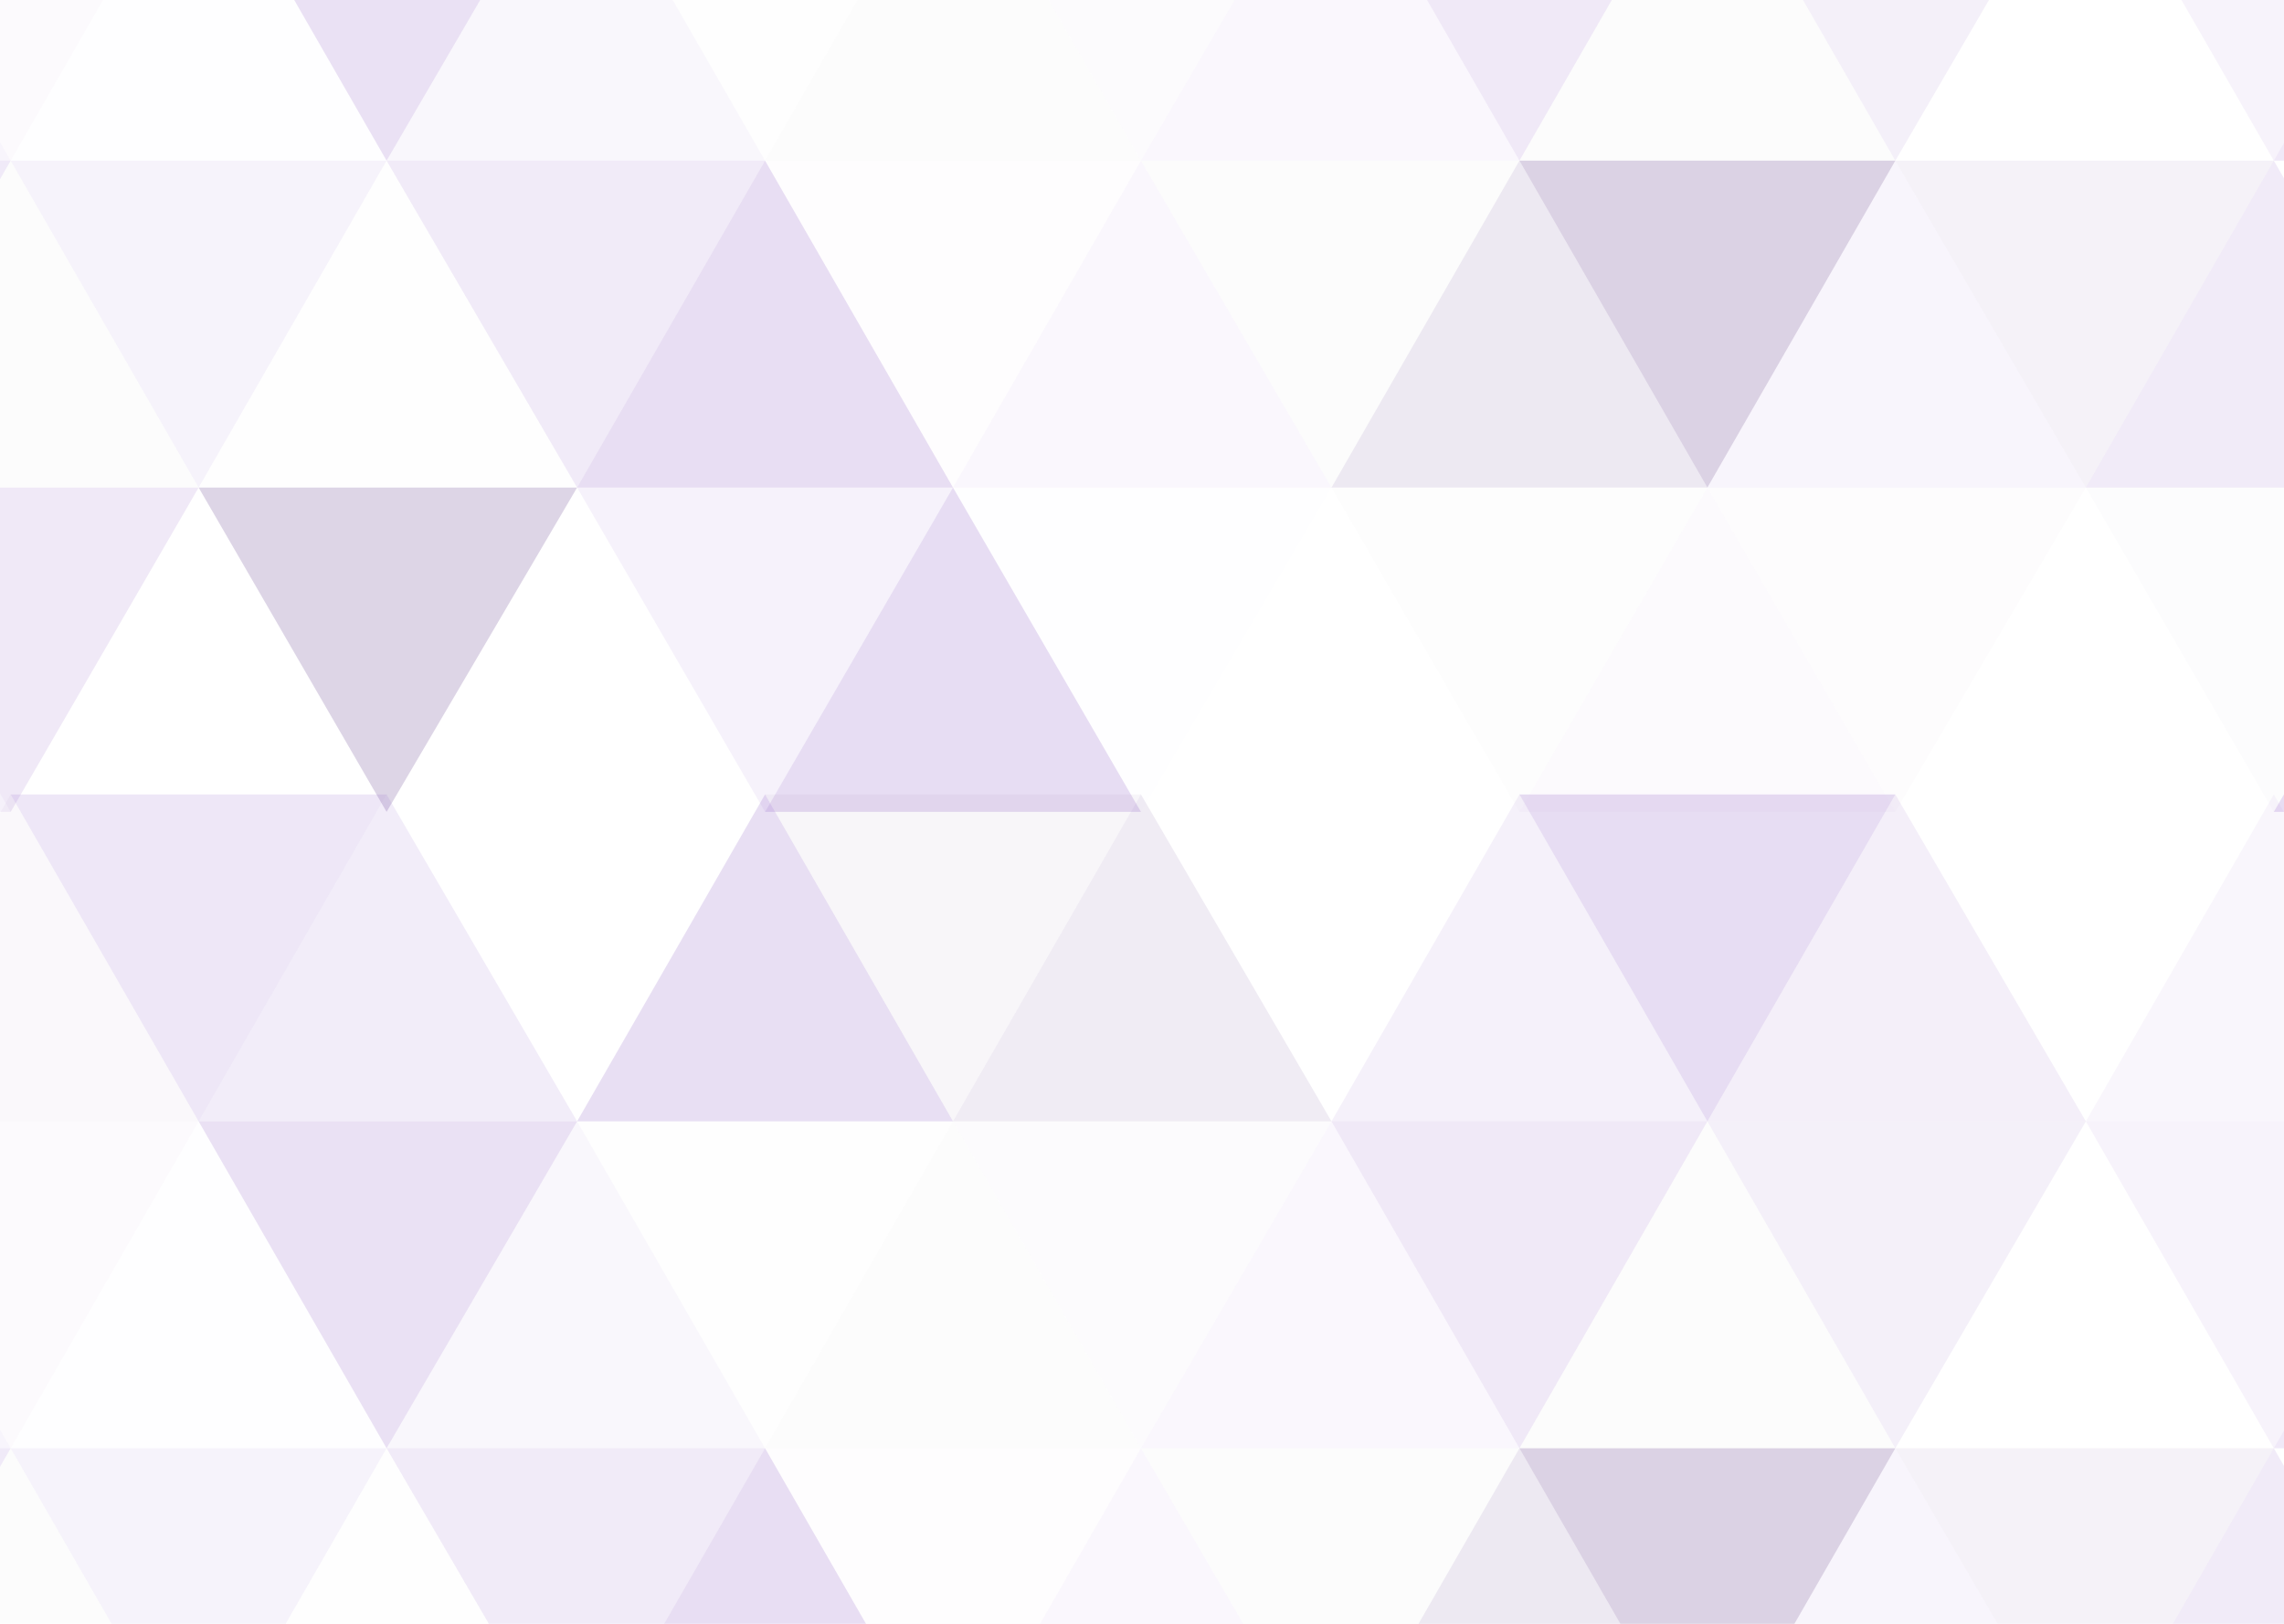 <svg width="1440" height="1024" viewBox="0 0 1440 1024" fill="none" xmlns="http://www.w3.org/2000/svg">
<path opacity="0.03" d="M719.344 511.993L600.846 307.462L839.465 307.462L719.344 511.993Z" fill="#8855C4" fill-opacity="0.2"/>
<path opacity="0.15" d="M1076.46 307.462L1194.96 511.993H957.963L1076.46 307.462Z" fill="#8855C4" fill-opacity="0.2"/>
<path opacity="0.37" d="M1433.58 101.308L1315.08 -104.846L1552.08 -104.846L1433.58 101.308Z" fill="#8855C4" fill-opacity="0.2"/>
<path opacity="0.31" d="M125.23 307.462L243.729 101.308L363.85 307.462H125.23Z" fill="#E6E6E6" fill-opacity="0.2"/>
<path opacity="0.43" d="M1194.96 101.308L1076.46 -104.846L1315.08 -104.846L1194.96 101.308Z" fill="#8855C4" fill-opacity="0.2"/>
<path opacity="0.23" d="M600.846 307.462L719.344 101.308L839.465 307.462H600.846Z" fill="#8855C4" fill-opacity="0.2"/>
<path opacity="0.4" d="M-111.765 307.462L6.733 511.993H-231.887L-111.765 307.462Z" fill="#8855C4" fill-opacity="0.2"/>
<path opacity="0.25" d="M363.85 -104.846L482.348 101.308L243.729 101.308L363.85 -104.846Z" fill="#8855C4" fill-opacity="0.2"/>
<path opacity="0.5" d="M839.465 307.462L957.963 101.308L1076.46 307.462H839.465Z" fill="#4B207A" fill-opacity="0.2"/>
<path opacity="0.02" d="M482.348 101.308L363.85 -104.846L600.846 -104.846L482.348 101.308Z" fill="#8855C4" fill-opacity="0.2"/>
<path opacity="0.5" d="M957.963 511.993L839.465 307.462L1076.46 307.462L957.963 511.993Z" fill="#E6E6E6" fill-opacity="0.2"/>
<path opacity="0.96" d="M363.85 307.462L482.348 101.308L600.846 307.462H363.85Z" fill="#8855C4" fill-opacity="0.2"/>
<path opacity="0.57" d="M482.348 101.308L363.85 307.462L243.729 101.308L482.348 101.308Z" fill="#8855C4" fill-opacity="0.2"/>
<path opacity="0.31" d="M-111.765 -104.846L6.733 101.308L-231.887 101.308L-111.765 -104.846Z" fill="#8855C4" fill-opacity="0.2"/>
<path opacity="0.03" d="M125.23 -104.846L243.728 101.308L6.732 101.308L125.23 -104.846Z" fill="#8855C4" fill-opacity="0.2"/>
<path opacity="0.15" d="M6.732 101.308L-111.766 -104.846L125.23 -104.846L6.732 101.308Z" fill="#8855C4" fill-opacity="0.2"/>
<path opacity="0.6" d="M1076.46 -104.846L1194.96 101.308L957.963 101.308L1076.46 -104.846Z" fill="#E6E6E6" fill-opacity="0.2"/>
<path opacity="0.66" d="M6.732 511.993L-111.766 307.462L125.23 307.462L6.732 511.993Z" fill="#8855C4" fill-opacity="0.2"/>
<path opacity="0.6" d="M600.846 -104.846L719.344 101.308L482.348 101.308L600.846 -104.846Z" fill="#E6E6E6" fill-opacity="0.2"/>
<path opacity="0.63" d="M957.963 101.308L839.465 -104.846L1076.46 -104.846L957.963 101.308Z" fill="#8855C4" fill-opacity="0.2"/>
<path opacity="0.07" d="M1194.96 511.993L1076.46 307.462L1315.08 307.462L1194.96 511.993Z" fill="#4B207A" fill-opacity="0.2"/>
<path opacity="0.99" d="M1552.08 307.462L1670.58 511.993H1433.58L1552.08 307.462Z" fill="#8855C4" fill-opacity="0.2"/>
<path opacity="0.95" d="M243.729 511.993L125.23 307.462L363.85 307.462L243.729 511.993Z" fill="#4B207A" fill-opacity="0.2"/>
<path opacity="0.06" d="M1433.58 511.993L1315.08 307.462L1552.08 307.462L1433.58 511.993Z" fill="#4B207A" fill-opacity="0.2"/>
<path opacity="0.23" d="M839.465 -104.846L957.963 101.308L719.344 101.308L839.465 -104.846Z" fill="#8855C4" fill-opacity="0.2"/>
<path opacity="0.31" d="M1076.46 307.462L1194.96 101.308L1315.08 307.462H1076.46Z" fill="#8855C4" fill-opacity="0.2"/>
<path opacity="0.12" d="M719.344 101.308L600.846 -104.846L839.465 -104.846L719.344 101.308Z" fill="#8855C4" fill-opacity="0.2"/>
<path opacity="0.04" d="M719.344 101.308L600.846 307.462L482.348 101.308L719.344 101.308Z" fill="#8855C4" fill-opacity="0.2"/>
<path opacity="0.36" d="M243.728 101.308L125.23 307.462L6.732 101.308L243.728 101.308Z" fill="#8855C4" fill-opacity="0.2"/>
<path opacity="0.66" d="M-111.766 307.462L6.732 101.308L125.23 307.462H-111.766Z" fill="#E6E6E6" fill-opacity="0.2"/>
<path opacity="0.6" d="M1315.08 307.462L1433.58 101.308L1552.08 307.462H1315.08Z" fill="#8855C4" fill-opacity="0.2"/>
<path opacity="0.88" d="M243.729 101.308L125.23 -104.846L363.85 -104.846L243.729 101.308Z" fill="#8855C4" fill-opacity="0.2"/>
<path d="M600.846 307.462L719.344 511.993H482.348L600.846 307.462Z" fill="#8855C4" fill-opacity="0.2"/>
<path d="M1194.96 101.308L1076.46 307.462L957.963 101.308L1194.96 101.308Z" fill="#4B207A" fill-opacity="0.2"/>
<path opacity="0.49" d="M957.963 101.308L839.465 307.462L719.344 101.308L957.963 101.308Z" fill="#E6E6E6" fill-opacity="0.2"/>
<path opacity="0.09" d="M1315.08 -104.846L1433.58 101.308L1194.96 101.308L1315.08 -104.846Z" fill="#E6E6E6" fill-opacity="0.2"/>
<path opacity="0.29" d="M1433.58 101.308L1315.08 307.462L1194.96 101.308L1433.58 101.308Z" fill="#4B207A" fill-opacity="0.2"/>
<path opacity="0.39" d="M482.348 511.993L363.85 307.462L600.846 307.462L482.348 511.993Z" fill="#8855C4" fill-opacity="0.2"/>
<path opacity="0.64" d="M1552.08 -104.846L1670.58 101.308L1433.58 101.308L1552.08 -104.846Z" fill="#8855C4" fill-opacity="0.2"/>
<path opacity="0.61" d="M6.733 101.308L-111.765 307.462L-231.887 101.308L6.733 101.308Z" fill="#8855C4" fill-opacity="0.2"/>
<path opacity="0.42" d="M839.465 707.148L957.963 500.993L1076.46 707.148H839.465Z" fill="#8855C4" fill-opacity="0.2"/>
<path opacity="0.37" d="M1433.58 913.302L1315.08 707.147H1552.08L1433.58 913.302Z" fill="#8855C4" fill-opacity="0.2"/>
<path opacity="0.31" d="M125.23 1119.46L243.729 913.302L363.85 1119.46H125.23Z" fill="#E6E6E6" fill-opacity="0.2"/>
<path opacity="0.94" d="M363.85 707.148L482.348 500.993L600.846 707.148H363.85Z" fill="#8855C4" fill-opacity="0.2"/>
<path opacity="0.43" d="M1194.96 913.302L1076.46 707.147H1315.08L1194.96 913.302Z" fill="#8855C4" fill-opacity="0.2"/>
<path opacity="0.23" d="M600.846 1119.46L719.344 913.302L839.465 1119.46H600.846Z" fill="#8855C4" fill-opacity="0.2"/>
<path opacity="0.25" d="M363.85 707.147L482.348 913.302H243.729L363.85 707.147Z" fill="#8855C4" fill-opacity="0.2"/>
<path opacity="0.5" d="M839.465 1119.46L957.963 913.302L1076.46 1119.46H839.465Z" fill="#4B207A" fill-opacity="0.2"/>
<path opacity="0.02" d="M482.348 913.302L363.85 707.147H600.846L482.348 913.302Z" fill="#8855C4" fill-opacity="0.2"/>
<path opacity="0.98" d="M1194.96 500.993L1076.46 707.148L957.963 500.993H1194.96Z" fill="#8855C4" fill-opacity="0.2"/>
<path opacity="0.96" d="M363.85 1119.46L482.348 913.302L600.846 1119.46H363.85Z" fill="#8855C4" fill-opacity="0.2"/>
<path opacity="0.57" d="M482.348 913.302L363.85 1119.46L243.729 913.302H482.348Z" fill="#8855C4" fill-opacity="0.2"/>
<path opacity="0.45" d="M1076.46 707.148L1194.96 500.993L1315.08 707.148H1076.46Z" fill="#8855C4" fill-opacity="0.2"/>
<path opacity="0.31" d="M-111.765 707.147L6.733 913.302H-231.887L-111.765 707.147Z" fill="#8855C4" fill-opacity="0.2"/>
<path opacity="0.03" d="M125.23 707.147L243.728 913.302H6.732L125.23 707.147Z" fill="#8855C4" fill-opacity="0.2"/>
<path opacity="0.15" d="M6.732 913.302L-111.766 707.147H125.23L6.732 913.302Z" fill="#8855C4" fill-opacity="0.2"/>
<path opacity="0.6" d="M1076.46 707.147L1194.96 913.302H957.963L1076.46 707.147Z" fill="#E6E6E6" fill-opacity="0.2"/>
<path opacity="0.6" d="M600.846 707.147L719.344 913.302H482.348L600.846 707.147Z" fill="#E6E6E6" fill-opacity="0.2"/>
<path opacity="0.69" d="M243.728 500.993L125.23 707.148L6.732 500.993H243.728Z" fill="#8855C4" fill-opacity="0.2"/>
<path opacity="0.42" d="M600.846 707.148L719.344 500.993L839.465 707.148H600.846Z" fill="#4B207A" fill-opacity="0.2"/>
<path opacity="0.63" d="M957.963 913.302L839.465 707.147H1076.46L957.963 913.302Z" fill="#8855C4" fill-opacity="0.2"/>
<path opacity="0.23" d="M839.465 707.147L957.963 913.302H719.344L839.465 707.147Z" fill="#8855C4" fill-opacity="0.2"/>
<path opacity="0.31" d="M1076.46 1119.46L1194.96 913.302L1315.08 1119.46H1076.46Z" fill="#8855C4" fill-opacity="0.2"/>
<path opacity="0.12" d="M719.344 913.302L600.846 707.147H839.465L719.344 913.302Z" fill="#8855C4" fill-opacity="0.2"/>
<path opacity="0.04" d="M719.344 913.302L600.846 1119.46L482.348 913.302H719.344Z" fill="#8855C4" fill-opacity="0.2"/>
<path opacity="0.36" d="M243.728 913.302L125.23 1119.46L6.732 913.302H243.728Z" fill="#8855C4" fill-opacity="0.2"/>
<path opacity="0.51" d="M125.23 707.148L243.729 500.993L363.85 707.148H125.23Z" fill="#8855C4" fill-opacity="0.2"/>
<path opacity="0.66" d="M-111.766 1119.46L6.732 913.302L125.23 1119.46H-111.766Z" fill="#E6E6E6" fill-opacity="0.2"/>
<path opacity="0.26" d="M1315.08 707.148L1433.58 500.993L1552.08 707.148H1315.08Z" fill="#8855C4" fill-opacity="0.2"/>
<path opacity="0.2" d="M719.344 500.993L600.846 707.148L482.348 500.993H719.344Z" fill="#4B207A" fill-opacity="0.2"/>
<path opacity="0.6" d="M1315.08 1119.46L1433.58 913.302L1552.08 1119.46H1315.08Z" fill="#8855C4" fill-opacity="0.2"/>
<path opacity="0.88" d="M243.729 913.302L125.23 707.147H363.85L243.729 913.302Z" fill="#8855C4" fill-opacity="0.2"/>
<path opacity="0.15" d="M-111.766 707.148L6.732 500.993L125.23 707.148H-111.766Z" fill="#4B207A" fill-opacity="0.2"/>
<path d="M1194.96 913.302L1076.46 1119.46L957.963 913.302H1194.96Z" fill="#4B207A" fill-opacity="0.2"/>
<path opacity="0.49" d="M957.963 913.302L839.465 1119.46L719.344 913.302H957.963Z" fill="#E6E6E6" fill-opacity="0.2"/>
<path opacity="0.09" d="M1315.08 707.147L1433.58 913.302H1194.96L1315.08 707.147Z" fill="#E6E6E6" fill-opacity="0.2"/>
<path opacity="0.29" d="M1433.58 913.302L1315.08 1119.46L1194.96 913.302H1433.58Z" fill="#4B207A" fill-opacity="0.2"/>
<path opacity="0.64" d="M1552.08 707.147L1670.58 913.302H1433.58L1552.08 707.147Z" fill="#8855C4" fill-opacity="0.2"/>
<path opacity="0.61" d="M6.733 913.302L-111.765 1119.46L-231.887 913.302H6.733Z" fill="#8855C4" fill-opacity="0.2"/>
</svg>
